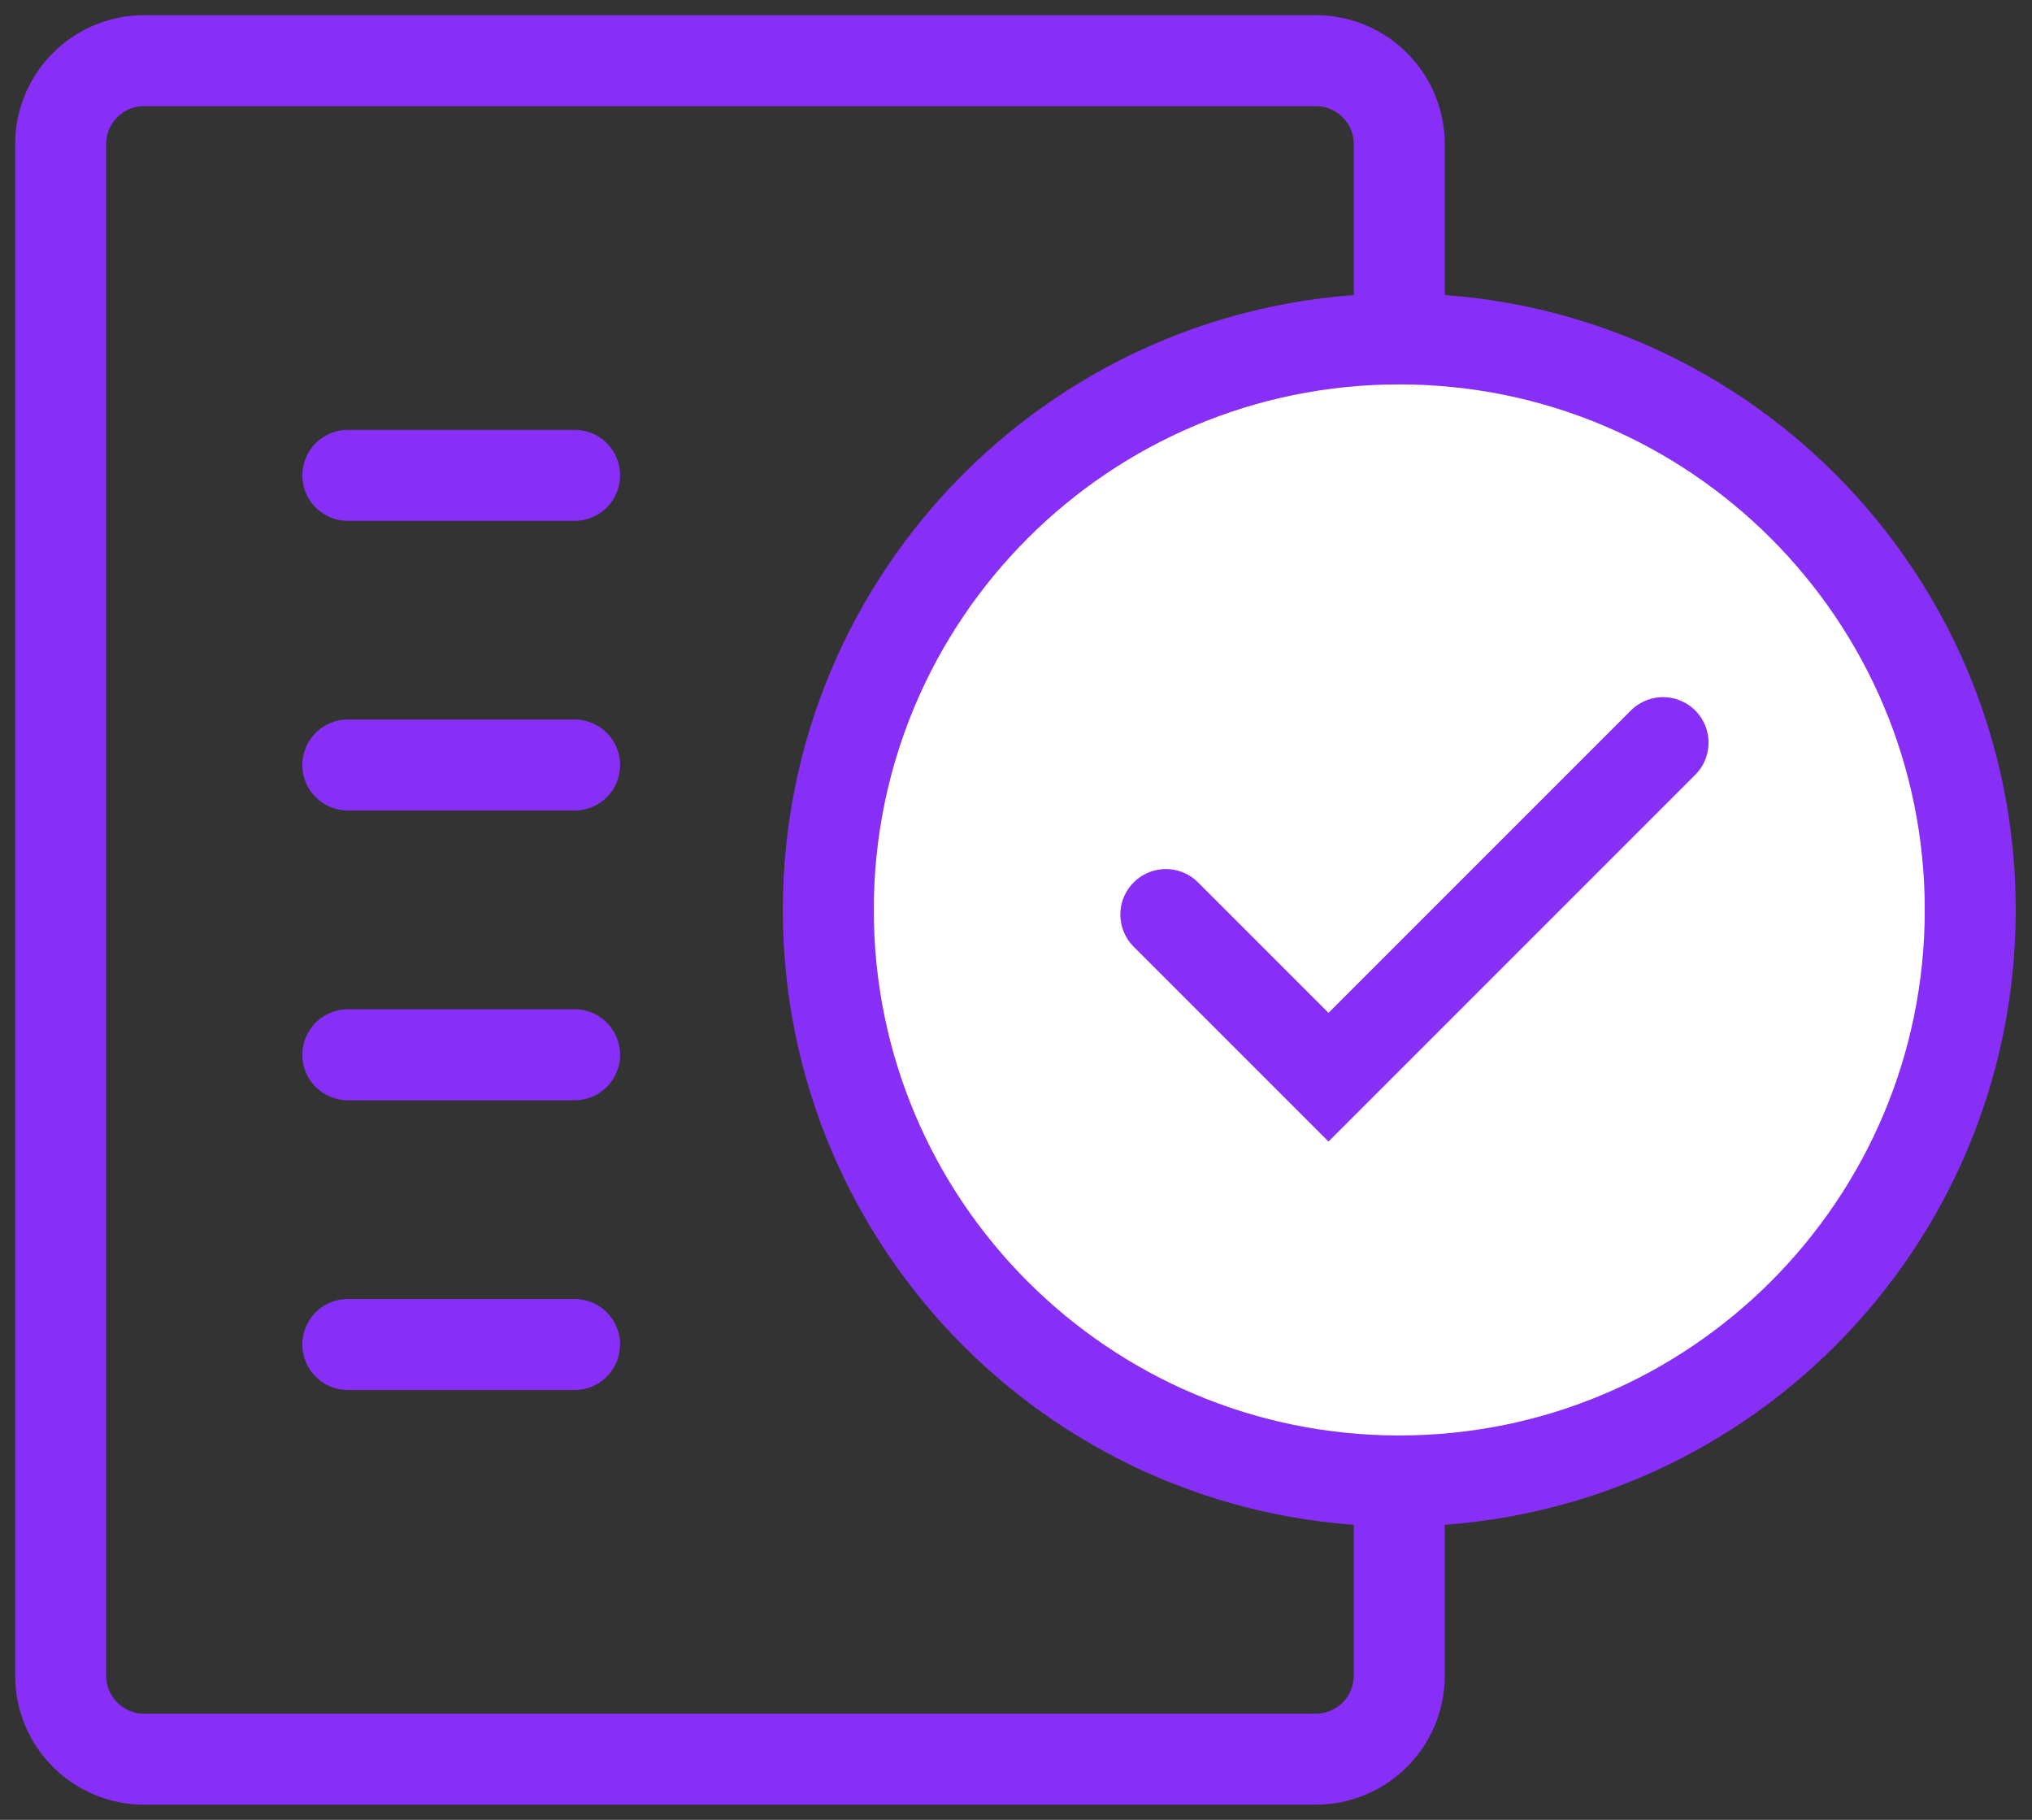 <svg width="67" height="60" viewBox="0 0 67 60" fill="none" xmlns="http://www.w3.org/2000/svg">
<rect x="0" y="0" width="67" height="60" fill="#333333" stroke="none"/>
<path d="M11.469 44.328H18.946" stroke="#872FF7" stroke-width="3" stroke-miterlimit="10" stroke-linecap="round"/>
<path d="M11.469 34.776H18.946" stroke="#872FF7" stroke-width="3" stroke-miterlimit="10" stroke-linecap="round"/>
<path d="M11.469 25.223H18.946" stroke="#872FF7" stroke-width="3" stroke-miterlimit="10" stroke-linecap="round"/>
<path d="M11.469 15.672H18.946" stroke="#872FF7" stroke-width="3" stroke-miterlimit="10" stroke-linecap="round"/>
<path d="M43.384 2H4.753C3.233 2 2 3.233 2 4.753V55.247C2 56.767 3.233 58 4.753 58H43.384C44.905 58 46.137 56.767 46.137 55.247V4.753C46.137 3.233 44.905 2 43.384 2Z" stroke="#872FF7" stroke-width="3" stroke-miterlimit="10" stroke-linecap="round"/>
<path d="M46.137 48.827C56.535 48.827 64.964 40.398 64.964 30C64.964 19.602 56.535 11.174 46.137 11.174C35.739 11.174 27.311 19.602 27.311 30C27.311 40.398 35.739 48.827 46.137 48.827Z" fill="white" stroke="#872FF7" stroke-width="3" stroke-miterlimit="10" stroke-linecap="round"/>
<path d="M38.441 30.153L43.804 35.516L54.835 24.485" stroke="#872FF7" stroke-width="3" stroke-miterlimit="10" stroke-linecap="round"/>
</svg>
